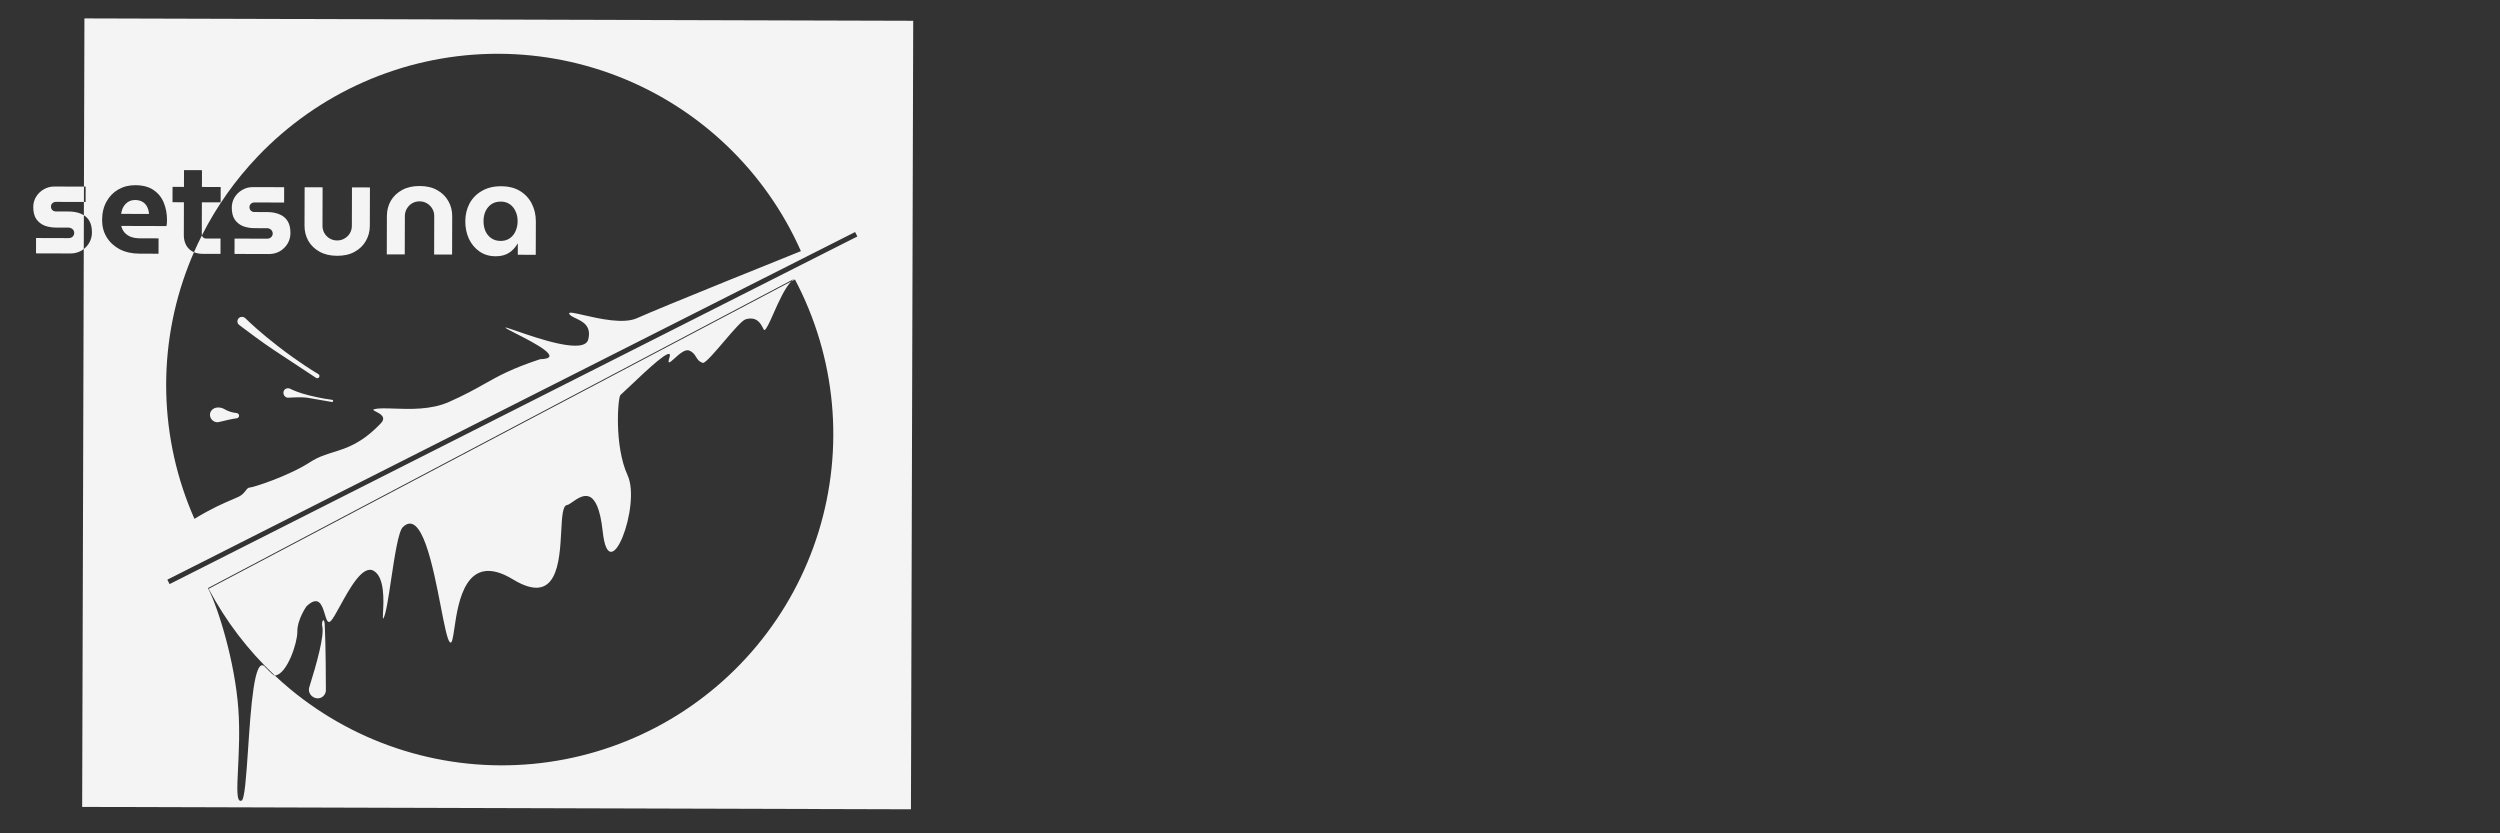 <svg width="1506" height="502" viewBox="0 0 1506 502" fill="none" xmlns="http://www.w3.org/2000/svg">
<rect x="0" y="0" width="1506" height="502" fill="#333333" stroke="none"/>
<path fill-rule="evenodd" clip-rule="evenodd" d="M550.118 12.521L50.861 11.088L50.57 112.42L32.713 112.368C30.395 112.362 28.261 112.935 26.309 114.088C24.41 115.188 22.878 116.685 21.714 118.578C20.602 120.418 20.044 122.47 20.037 124.735C20.029 127.684 20.627 130.082 21.833 131.929C23.092 133.723 24.747 135.045 26.799 135.893C28.903 136.689 31.246 137.091 33.827 137.099L41.411 137.12C42.043 137.122 42.595 137.282 43.068 137.599C43.594 137.864 43.988 138.234 44.25 138.709C44.565 139.183 44.721 139.737 44.719 140.369C44.718 140.948 44.558 141.474 44.241 141.948C43.976 142.421 43.58 142.788 43.053 143.05C42.578 143.312 42.024 143.442 41.392 143.44L21.721 143.384L21.695 152.627L42.393 152.686C44.816 152.693 47.003 152.146 48.955 151.046C49.486 150.732 49.989 150.391 50.462 150.022L49.497 486.086L548.754 487.519L550.118 12.521ZM50.52 129.649C51.806 130.455 52.855 131.509 53.668 132.811C54.821 134.657 55.394 137.082 55.385 140.083C55.379 142.401 54.793 144.532 53.629 146.477C52.782 147.855 51.726 149.036 50.462 150.022L50.52 129.649ZM50.52 129.649C49.982 129.312 49.403 129.018 48.782 128.767C46.678 127.866 44.177 127.411 41.281 127.403L33.697 127.381C32.854 127.379 32.144 127.113 31.566 126.585C30.988 126.004 30.701 125.292 30.703 124.45C30.705 123.607 30.997 122.923 31.578 122.398C32.211 121.873 32.923 121.612 33.713 121.614L50.543 121.663L50.52 129.649ZM50.543 121.663L50.57 112.42L51.593 112.422L51.567 121.665L50.543 121.663ZM165.572 406.966C149.495 391.882 136.009 374.222 125.685 354.686L302.281 261.521L476.584 169.566C472.674 173.696 468.945 182.096 465.945 188.851L465.945 188.852L465.945 188.852C463.649 194.023 461.781 198.23 460.587 198.821C460.285 198.971 459.988 198.385 459.539 197.497C458.305 195.06 455.921 190.351 449.123 192.365C446.99 192.997 441.484 199.437 436.05 205.792L436.05 205.792L436.05 205.793C430.776 211.961 425.571 218.048 423.585 218.668C421.043 217.898 420.188 216.485 419.301 215.018C418.448 213.607 417.564 212.147 415.119 211.161C412.645 210.164 408.98 213.483 406.284 215.924C403.545 218.404 401.806 219.979 403.329 215.207C405.738 207.661 389.51 223.076 379.631 232.46L379.629 232.462L379.627 232.463C377.113 234.852 375.009 236.85 373.73 237.978C372.267 239.268 369.832 268.395 378.085 286.376C386.338 304.357 366.902 355.679 363.086 320.252C360.024 291.815 350.6 298.392 344.934 302.347C343.541 303.319 342.376 304.133 341.587 304.229C338.918 304.535 338.549 311.412 338.091 319.964C337.09 338.618 335.661 365.241 309.007 349.028C280.575 331.734 276.04 362.633 273.708 378.524C272.851 384.361 272.292 388.173 270.954 386.829C269.405 385.272 267.684 376.43 265.549 365.467C260.824 341.2 254.076 306.54 242.696 317.503C239.967 320.132 237.698 335.256 235.626 349.062C234.025 359.736 232.542 369.623 231.055 372.339C230.514 373.327 230.595 371.771 230.743 368.938C231.099 362.092 231.844 347.789 225.146 343.889C218.532 340.038 210.645 354.437 204.956 364.824C202.501 369.307 200.455 373.043 199.097 374.242C197.395 375.745 196.631 373.191 195.691 370.049C194.144 364.875 192.119 358.106 184.644 365.222C184.644 365.222 179.003 373.098 179.108 380.67C179.197 387.045 172.998 406.249 165.572 406.966ZM165.572 406.966C168.563 409.773 171.645 412.491 174.812 415.115C195 431.84 218.288 444.428 243.346 452.16C268.403 459.893 294.739 462.619 320.851 460.183C346.963 457.746 372.339 450.195 395.53 437.961C418.721 425.726 439.273 409.047 456.012 388.877C472.751 368.707 485.351 345.44 493.09 320.405C500.83 295.37 503.558 269.057 501.119 242.968C498.68 216.88 491.122 191.527 478.877 168.356L476.584 169.566C477.204 168.911 477.829 168.363 478.456 167.946L301.86 261.111L125.264 354.276C131.366 365.822 141.593 398.673 143.604 427.456C144.502 440.326 143.881 452.978 143.395 462.894C142.786 475.307 142.387 483.432 145.443 482.332C147.367 481.953 148.337 467.602 149.456 451.04C151.156 425.897 153.2 395.658 159.45 401.474C159.755 402.086 160.118 402.326 160.433 402.533C160.632 402.665 160.811 402.783 160.944 402.975C161.456 403.714 161.931 404.105 162.345 404.446C162.559 404.622 162.757 404.785 162.935 404.976C163.85 406.01 165.223 406.991 165.426 406.978C165.448 406.977 165.471 406.975 165.493 406.973C165.52 406.971 165.546 406.969 165.572 406.966ZM117.126 312.548C106.528 288.581 100.759 262.763 100.148 236.568C99.536 210.373 104.095 184.314 113.564 159.88C114.601 157.203 115.695 154.551 116.845 151.926C118.373 152.58 120.144 152.909 122.157 152.915L132.822 152.946L132.849 143.703L124.08 143.678C123.395 143.676 122.79 143.437 122.265 142.961C121.945 142.604 121.734 142.212 121.632 141.783C130.454 124.376 141.8 108.324 155.332 94.159C173.439 75.204 195.105 59.998 219.094 49.41C243.082 38.821 268.924 33.057 295.142 32.447C321.36 31.836 347.442 36.391 371.899 45.851C396.355 55.311 418.707 69.492 437.679 87.583C456.65 105.673 471.869 127.321 482.468 151.288L482.467 151.288C482.467 151.288 396.846 185.669 383.848 191.617C375.696 195.348 361.083 191.997 351.687 189.842C346.103 188.561 342.362 187.703 342.917 189.006C343.383 190.101 344.978 190.857 346.855 191.747C350.968 193.696 356.435 196.288 354.355 204.502C352.058 213.57 324.284 203.935 311.192 199.393C307.013 197.944 304.33 197.013 304.449 197.375C304.575 197.756 307.284 199.138 310.926 200.997L310.927 200.997C321.633 206.46 340.406 216.04 325.364 216.39C308.222 222.045 300.484 226.395 291.811 231.271L291.811 231.271C286.072 234.498 279.924 237.954 270.371 242.171C259.598 246.926 246.978 246.474 237.447 246.133L237.446 246.133L237.446 246.133C232.26 245.948 227.988 245.795 225.425 246.531C224.293 246.857 225.14 247.286 226.47 247.959C228.914 249.197 232.989 251.26 229.395 255.023C217.89 267.065 209.097 269.812 200.878 272.379C196.161 273.852 191.633 275.266 186.891 278.345C173.886 286.787 152.397 293.709 150.4 293.703C149.452 293.701 148.84 294.486 148.03 295.523C147.133 296.672 145.996 298.13 143.894 299.172C142.897 299.666 141.589 300.222 139.973 300.909L139.972 300.909C135.11 302.975 127.464 306.224 117.126 312.548ZM117.126 312.548L117.126 312.549L117.126 312.549L117.126 312.548ZM121.614 121.867L121.559 141.142C121.558 141.364 121.583 141.578 121.632 141.783C119.943 145.116 118.346 148.498 116.845 151.926C115.654 151.417 114.61 150.712 113.713 149.81C111.718 147.75 110.725 144.956 110.735 141.427L110.791 121.835L103.918 121.816L103.945 112.573L110.818 112.593L110.847 102.481L121.67 102.512L121.641 112.624L132.938 112.656L132.911 121.899L121.614 121.867ZM515.117 139.779L100.81 349.195L102.165 351.872L516.472 142.455L515.117 139.779ZM142.545 248.828C139.459 248.527 137.003 247.538 135.159 246.45C132.739 245.021 129.192 245.022 127.436 247.216C124.841 250.459 127.978 255.209 132.008 254.202C136.007 253.203 140.035 252.292 142.625 251.955C143.326 251.864 143.905 251.337 144.014 250.639C144.155 249.733 143.457 248.917 142.545 248.828ZM192.431 226.348C192.575 227.47 191.338 228.246 190.393 227.624C185.125 224.161 172.429 215.809 164.837 210.764C157.818 206.099 148.671 199.245 144.087 195.763C142.638 194.661 142.662 192.483 144.129 191.405C145.252 190.58 146.821 190.719 147.812 191.698C150.675 194.525 157.164 200.615 167.541 208.634C180.079 218.322 189.445 223.988 191.782 225.363C192.141 225.574 192.379 225.935 192.431 226.348ZM199.932 242.15C200.48 242.244 200.884 241.651 200.598 241.174C200.493 240.999 200.315 240.883 200.111 240.859C198.789 240.701 193.457 239.994 185.905 238.103C180.202 236.675 176.697 235.146 174.947 234.254C174.081 233.813 173.038 233.757 172.172 234.198C169.54 235.542 170.748 239.735 173.698 239.566C178.336 239.3 182.858 239.198 185.108 239.594C189.519 240.37 196.879 241.629 199.932 242.15ZM194.142 377.378C195.448 382.938 190.675 400.15 186.326 413.931C184.778 418.836 190.904 422.845 194.705 419.38C195.725 418.45 196.309 417.139 196.309 415.759C196.308 409.337 196.252 389.959 195.624 376.135C195.469 372.709 194.016 372.829 193.988 376.259C193.985 376.644 194.054 377.004 194.142 377.378ZM72.117 150.165C75.535 151.912 79.535 152.793 84.117 152.806L95.493 152.839L95.52 143.596L84.302 143.564C82.353 143.558 80.589 143.29 79.011 142.758C77.485 142.175 76.197 141.328 75.147 140.219C74.15 139.11 73.443 137.739 73.026 136.105L100.281 136.183C100.387 135.815 100.468 135.289 100.522 134.604C100.577 133.867 100.605 133.235 100.607 132.708C100.618 128.811 99.97 125.28 98.662 122.117C97.355 118.9 95.282 116.34 92.443 114.436C89.657 112.532 86 111.573 81.471 111.56C77.678 111.549 74.279 112.409 71.272 114.138C68.265 115.867 65.888 118.31 64.141 121.465C62.394 124.62 61.514 128.33 61.502 132.596C61.491 136.388 62.403 139.814 64.237 142.874C66.125 145.934 68.751 148.364 72.117 150.165ZM89.795 128.885L72.968 128.837C73.129 127.784 73.395 126.758 73.767 125.758C74.191 124.759 74.746 123.865 75.433 123.077C76.12 122.289 76.965 121.659 77.967 121.188C79.022 120.717 80.207 120.484 81.524 120.487C82.525 120.49 83.446 120.625 84.288 120.89C85.13 121.156 85.866 121.527 86.496 122.003C87.127 122.479 87.678 123.059 88.15 123.745C88.623 124.432 88.989 125.223 89.25 126.119C89.511 126.962 89.692 127.884 89.795 128.885ZM141.301 143.727L141.275 152.97L161.972 153.03C164.395 153.036 166.582 152.49 168.534 151.389C170.486 150.236 172.044 148.713 173.208 146.821C174.373 144.875 174.958 142.744 174.965 140.427C174.973 137.425 174.401 135 173.248 133.154C172.094 131.307 170.465 129.959 168.361 129.111C166.257 128.209 163.757 127.755 160.86 127.746L153.276 127.724C152.433 127.722 151.723 127.457 151.145 126.928C150.568 126.347 150.28 125.636 150.282 124.793C150.285 123.95 150.577 123.266 151.157 122.741C151.791 122.216 152.503 121.955 153.293 121.957L171.147 122.009L171.173 112.766L152.292 112.712C149.975 112.705 147.84 113.278 145.888 114.431C143.989 115.532 142.457 117.028 141.293 118.921C140.182 120.761 139.623 122.814 139.617 125.078C139.608 128.028 140.207 130.426 141.413 132.272C142.672 134.067 144.327 135.388 146.379 136.237C148.483 137.033 150.826 137.434 153.406 137.442L160.99 137.464C161.622 137.465 162.175 137.625 162.648 137.942C163.174 138.207 163.568 138.577 163.83 139.052C164.144 139.527 164.301 140.08 164.299 140.712C164.297 141.291 164.138 141.818 163.82 142.291C163.556 142.764 163.16 143.132 162.632 143.393C162.157 143.655 161.604 143.785 160.972 143.784L141.301 143.727ZM192.483 151.616C195.428 153.257 198.954 154.084 203.062 154.095C207.223 154.107 210.754 153.301 213.655 151.677C216.609 150.053 218.854 147.873 220.389 145.139C221.977 142.405 222.775 139.379 222.785 136.061L222.851 112.914L212.028 112.883L211.962 136.03C211.957 137.663 211.558 139.162 210.764 140.53C209.97 141.844 208.887 142.894 207.516 143.68C206.197 144.466 204.721 144.857 203.088 144.853C201.456 144.848 199.956 144.449 198.589 143.655C197.274 142.861 196.224 141.804 195.438 140.486C194.652 139.114 194.261 137.612 194.266 135.979L194.332 112.832L183.509 112.801L183.443 135.948C183.433 139.266 184.188 142.297 185.708 145.04C187.28 147.783 189.538 149.975 192.483 151.616ZM233.066 130.087L233 153.233L243.823 153.264L243.889 130.118C243.894 128.485 244.293 127.011 245.087 125.697C245.881 124.33 246.937 123.253 248.256 122.467C249.628 121.681 251.13 121.29 252.763 121.295C254.395 121.3 255.869 121.699 257.183 122.493C258.55 123.287 259.627 124.369 260.413 125.741C261.199 127.06 261.59 128.536 261.585 130.168L261.519 153.315L272.342 153.346L272.408 130.199C272.418 126.881 271.636 123.851 270.064 121.108C268.545 118.365 266.313 116.173 263.368 114.531C260.476 112.89 256.95 112.064 252.789 112.052C248.681 112.04 245.15 112.846 242.196 114.471C239.242 116.095 236.971 118.274 235.383 121.008C233.848 123.742 233.076 126.769 233.066 130.087ZM288.853 151.498C291.586 153.402 294.796 154.359 298.482 154.369C300.8 154.376 302.802 154.039 304.489 153.36C306.177 152.68 307.601 151.762 308.763 150.607C309.978 149.452 310.982 148.164 311.776 146.745L311.934 146.745L311.915 153.46L322.738 153.491L322.796 133.425C322.807 129.528 322.001 125.97 320.377 122.753C318.754 119.536 316.391 116.975 313.289 115.07C310.187 113.165 306.372 112.206 301.843 112.193C297.366 112.18 293.519 113.117 290.3 115.004C287.082 116.838 284.6 119.359 282.853 122.566C281.158 125.774 280.305 129.353 280.294 133.303C280.283 137.148 281.01 140.679 282.475 143.895C283.994 147.06 286.119 149.594 288.853 151.498ZM307.045 143.571C305.515 144.62 303.697 145.141 301.59 145.135C299.431 145.129 297.562 144.597 295.986 143.539C294.461 142.481 293.28 141.056 292.443 139.263C291.658 137.417 291.269 135.389 291.275 133.177C291.282 130.965 291.682 128.991 292.477 127.255C293.325 125.467 294.514 124.048 296.044 122.999C297.627 121.95 299.499 121.429 301.658 121.435C303.765 121.441 305.58 121.973 307.104 123.031C308.629 124.089 309.783 125.514 310.568 127.307C311.406 129.047 311.821 131.024 311.815 133.236C311.809 135.448 311.382 137.474 310.534 139.315C309.739 141.103 308.576 142.522 307.045 143.571Z" fill="#F4F4F4"/>
</svg>
